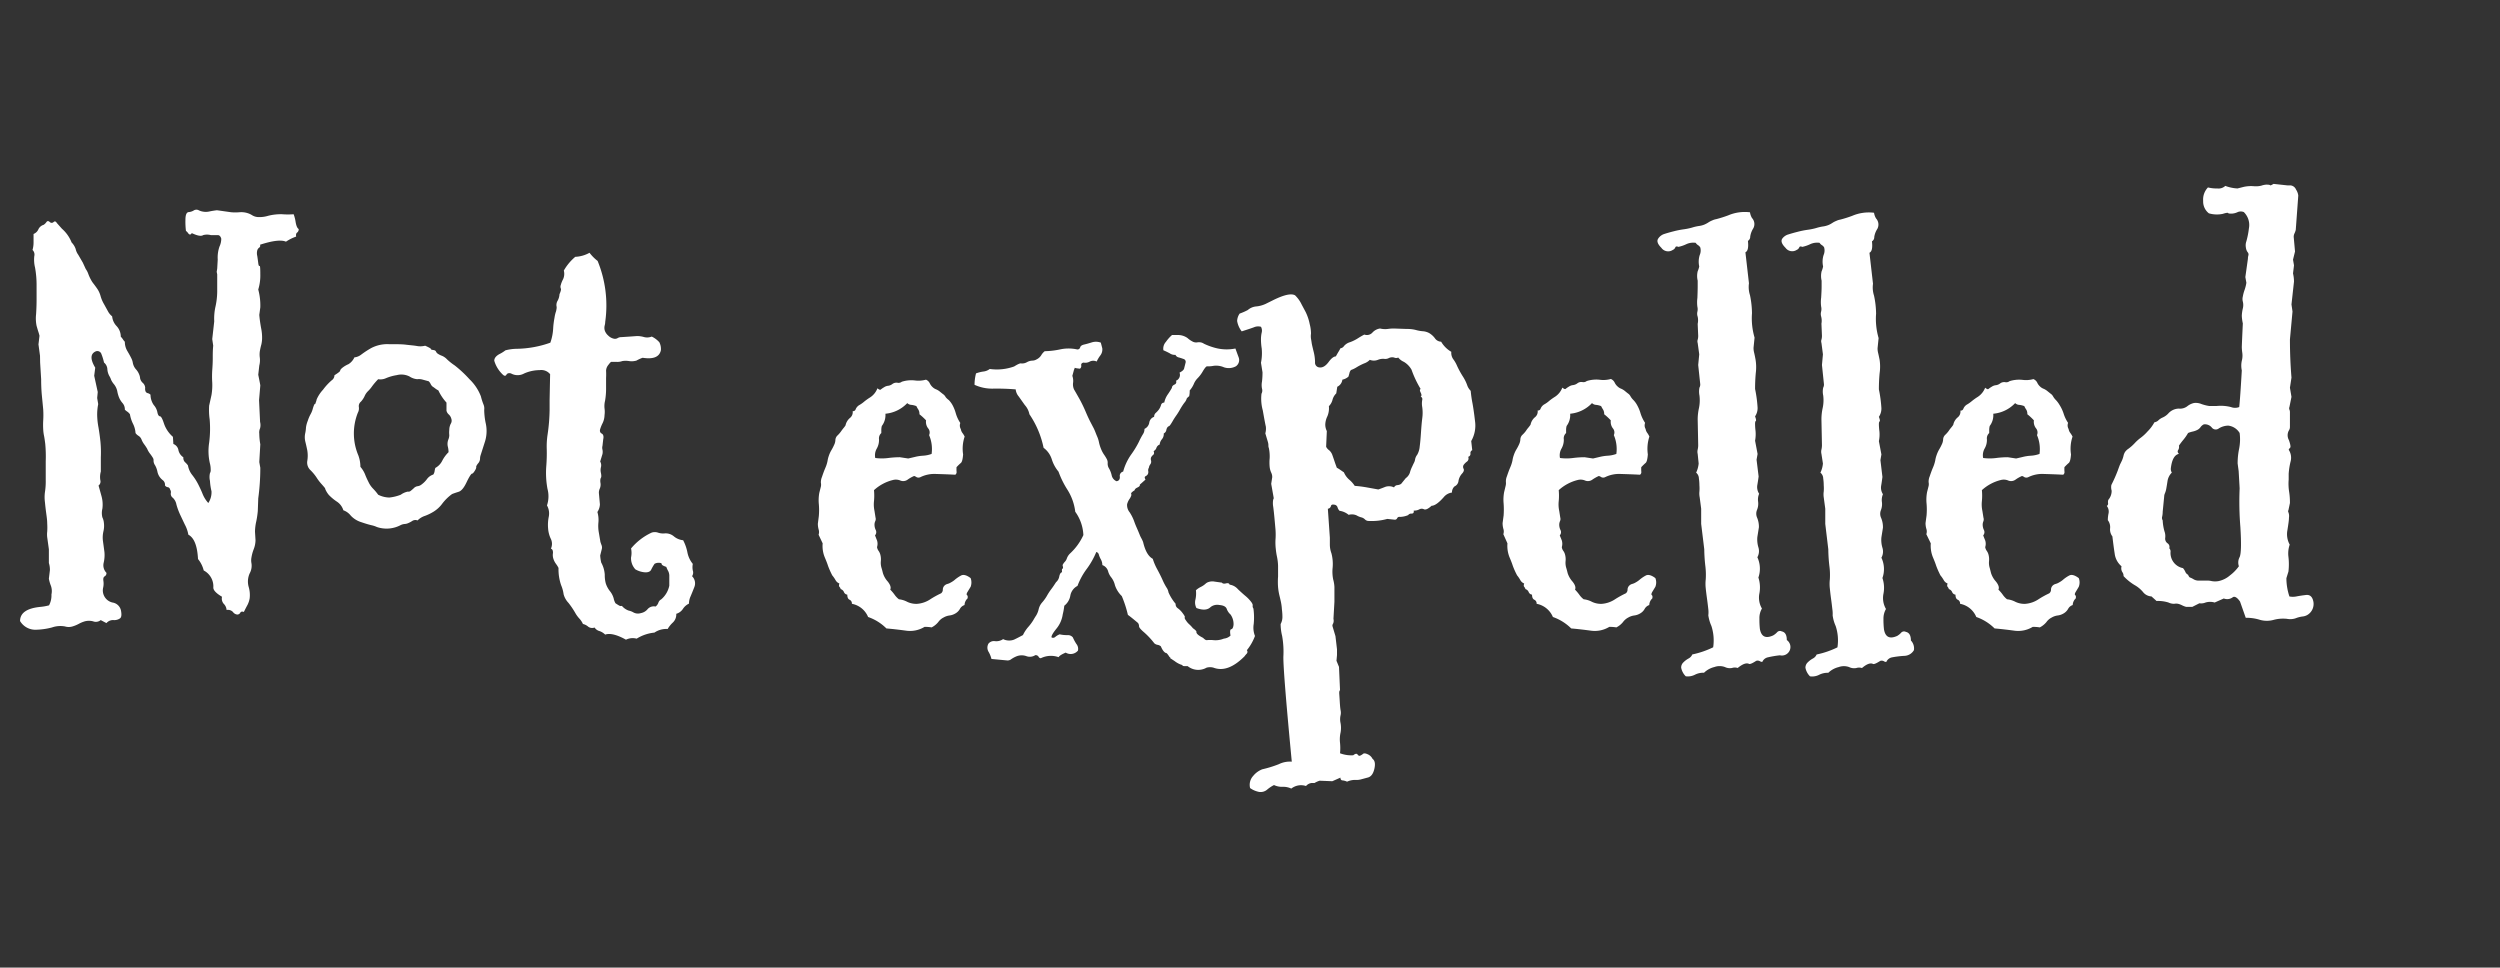 <svg id="Layer_1" data-name="Layer 1" xmlns="http://www.w3.org/2000/svg" viewBox="0 0 437.36 169.28"><rect x="0" y="0" width="437.36" height="169.28" fill="#333333" stroke="none"/><defs><style>.cls-1{fill:#fff;}</style></defs><path class="cls-1" d="M32.53,40.39a13.37,13.37,0,0,1-.09-1.91c0-.92.2-1.38.62-1.38a2,2,0,0,0,.8-.26.88.88,0,0,1,.84-.09,2.58,2.58,0,0,0,.8.27A2.83,2.83,0,0,0,36.61,37c.42-.09.86-.16,1.34-.22l2.48.35a8,8,0,0,0,1.47,0,3.72,3.72,0,0,1,1.33.13,3.42,3.42,0,0,1,.89.4,2.15,2.15,0,0,0,.94.31,5.22,5.22,0,0,0,1.86-.22,9,9,0,0,1,2.45-.27,12.58,12.58,0,0,0,2,0,6.53,6.53,0,0,1,.35,1.38c.12.68.3,1.08.53,1.2a.69.69,0,0,1-.26.62c-.18.12-.24.35-.18.71a7.61,7.61,0,0,0-1.78.89q-1.24-.54-4.53.53c.06.24,0,.4-.13.49a.91.91,0,0,0-.36.49,2,2,0,0,0,0,1c.06.41.12.83.17,1.24s.14.58.23.49.13.4.13,1.47a8.42,8.42,0,0,1-.36,2.66,10.82,10.82,0,0,1,.36,3.11l-.18,1.34c.06.71.17,1.46.31,2.26a8.15,8.15,0,0,1,.18,1.91,5.21,5.21,0,0,1-.13,1c-.06.21-.14.52-.22.94a3.91,3.91,0,0,0-.05,1.33,3.78,3.78,0,0,1-.09,1.42l-.18,1.6c.24,1.19.36,1.81.36,1.87L45.32,70l.18,3.82a2.25,2.25,0,0,1,0,1.11,1.73,1.73,0,0,0-.14.93,11.46,11.46,0,0,0,.18,1.87l-.18,3.11.18,1a39.92,39.92,0,0,1-.36,5.34l-.08,2.22a15.55,15.55,0,0,1-.27,1.82A8.71,8.71,0,0,0,44.61,93l.09,1.51a4.45,4.45,0,0,1-.31,1.56,7.23,7.23,0,0,0-.4,1.46,2.63,2.63,0,0,0,0,1,2.79,2.79,0,0,1-.31,1.78,3.47,3.47,0,0,0-.18,2.35,5,5,0,0,1,.18,2,3.93,3.93,0,0,1-.4,1.2c-.18.33-.39.73-.62,1.2-.3-.12-.51-.07-.63.14a.58.58,0,0,1-.53.31,1.06,1.06,0,0,1-.75-.45,1.22,1.22,0,0,0-1.11-.35,1.68,1.68,0,0,0-.49-1.07,1.39,1.39,0,0,1-.31-1.24c-1-.59-1.52-1.13-1.52-1.6a3.14,3.14,0,0,0-1.68-3,5.09,5.09,0,0,0-1-2c-.12-2.31-.68-3.73-1.69-4.26a5.86,5.86,0,0,0-.62-1.78l-.8-1.69a11.42,11.42,0,0,1-.67-1.82,2.14,2.14,0,0,0-.62-1.16.85.85,0,0,1-.36-.8.82.82,0,0,0-.13-.66.47.47,0,0,0-.4-.4.7.7,0,0,1-.49-.31,1,1,0,0,0-.35-.89,2.69,2.69,0,0,1-.63-.67,2.48,2.48,0,0,1-.35-.89,3.75,3.75,0,0,0-.4-1.07,1.47,1.47,0,0,1-.27-.79.79.79,0,0,0-.13-.54,7.17,7.17,0,0,0-.49-.71,3.6,3.6,0,0,1-.49-.84,7.93,7.93,0,0,0-.53-.8,3.67,3.67,0,0,1-.45-.8,1.33,1.33,0,0,0-.53-.67,1.69,1.69,0,0,1-.53-.49,4.23,4.23,0,0,0-.45-1.64,5.93,5.93,0,0,1-.53-1.65,1.84,1.84,0,0,0-.44-.44,3,3,0,0,1-.45-.36,1.65,1.65,0,0,0-.4-1.15,3.53,3.53,0,0,1-.62-1,5.84,5.84,0,0,1-.31-1.11,2.85,2.85,0,0,0-.58-1.2,3.42,3.42,0,0,1-.49-.76,3,3,0,0,0-.31-.67,2.82,2.82,0,0,1-.35-1.24,1.6,1.6,0,0,0-.58-1.11,9.76,9.76,0,0,0-.45-1.47.75.75,0,0,0-1-.49q-1.43.63-.09,2.85l-.18,1.42.62,2.84L17,69.63l.18,1.07A9.32,9.32,0,0,0,17,72.56a12.59,12.59,0,0,0,.23,2.22c.14.83.26,1.69.35,2.58A19.86,19.86,0,0,1,17.64,80c0,.89,0,1.72,0,2.49A3.51,3.51,0,0,0,17.55,84a.86.86,0,0,1-.31.94c.18.65.36,1.28.53,1.91A5.44,5.44,0,0,1,17.91,89a3.14,3.14,0,0,0,0,1.51,2.79,2.79,0,0,1,.27,1,4.12,4.12,0,0,1-.09,1.46,4.81,4.81,0,0,0-.09,1.6l.27,2a5.82,5.82,0,0,1-.14,1.91,1.88,1.88,0,0,0,.49,1.73.63.63,0,0,1-.31.62c-.21.12-.28.39-.22.8a3.2,3.2,0,0,1-.05,1.2,2.17,2.17,0,0,0,1.65,2.58,1.78,1.78,0,0,1,1.47,1.38c.14.71.1,1.17-.14,1.37a1.72,1.72,0,0,1-1.15.32,1.52,1.52,0,0,0-1.25.53l-1-.53a1.33,1.33,0,0,1-1.33.22,2.83,2.83,0,0,0-1.46,0,5.46,5.46,0,0,0-1.07.45,5.71,5.71,0,0,1-1.07.44,2.26,2.26,0,0,1-1.33,0,4.5,4.5,0,0,0-2.27.18,12,12,0,0,1-3,.4,3.12,3.12,0,0,1-2.58-1.52q0-2.13,3.56-2.48a8.6,8.6,0,0,0,1.51-.27A3.7,3.7,0,0,0,9,104a2.75,2.75,0,0,0-.09-1.51,6.76,6.76,0,0,1-.36-1.24l.18-1.51a3.92,3.92,0,0,0-.18-1.25v-2.4L8.26,94a4.18,4.18,0,0,1,0-1,11.12,11.12,0,0,0,0-1.42c0-.57-.09-1.17-.18-1.83s-.16-1.28-.22-1.91a6.57,6.57,0,0,1,0-1.73A12.1,12.1,0,0,0,8,83.94c0-.89,0-2,0-3.25a24.14,24.14,0,0,0-.08-3c-.09-.74-.17-1.24-.23-1.51a7.44,7.44,0,0,1-.13-1.06,13.47,13.47,0,0,1,0-1.56,15.57,15.57,0,0,0,0-1.91c-.06-.68-.14-1.48-.23-2.4s-.13-1.88-.13-2.89l-.18-2.93L7,62.25l-.27-2,.18-1.51c-.06-.24-.13-.49-.22-.76S6.52,57.41,6.4,57a6.56,6.56,0,0,1-.09-2q.09-1.34.09-2.67V50a17.29,17.29,0,0,0-.27-3.2,5.73,5.73,0,0,1-.13-2,1.11,1.11,0,0,0-.31-1.07,4.75,4.75,0,0,0,.18-1.33V40.93a1.52,1.52,0,0,0,.84-.8,1.47,1.47,0,0,1,.93-.8,1.9,1.9,0,0,0,.49-.49c.15-.21.34-.21.58,0a.46.46,0,0,0,.67,0c.2-.18.4-.12.57.18l.89,1a6.2,6.2,0,0,1,1.69,2.4,3,3,0,0,1,.71,1.15,2.66,2.66,0,0,0,.45,1l.8,1.38L15,47.06a3.33,3.33,0,0,1,.44.84,7.12,7.12,0,0,0,.45,1,4.23,4.23,0,0,0,.49.75c.14.18.35.46.62.85a4.25,4.25,0,0,1,.58,1.24,5.89,5.89,0,0,0,.62,1.47l.71,1.29a2.72,2.72,0,0,0,.71.84,2.84,2.84,0,0,0,.8,1.73,2.71,2.71,0,0,1,.71,1.83,2.83,2.83,0,0,1,.36.44,2.42,2.42,0,0,0,.35.45,3.14,3.14,0,0,0,.45,1.64q.44.75.66,1.2a2.59,2.59,0,0,1,.27.76,2.54,2.54,0,0,0,.18.62,2.37,2.37,0,0,0,.44.66,2.87,2.87,0,0,1,.49.8,2.08,2.08,0,0,1,.18.71A1.48,1.48,0,0,0,25,67a1.24,1.24,0,0,1,.4.85,1.24,1.24,0,0,0,.05.58.53.53,0,0,0,.4.35,1.06,1.06,0,0,1,.48.27,3.18,3.18,0,0,0,.58,1.82,2.65,2.65,0,0,1,.62,1.24q.13.68.45.72c.21,0,.44.45.71,1.28a5.37,5.37,0,0,0,1.56,2.31l.08,1.25a1.4,1.4,0,0,1,.89,1.11A2,2,0,0,0,32.08,80a1.06,1.06,0,0,0,.27.84,3.39,3.39,0,0,1,.53.58,3.68,3.68,0,0,0,.76,1.69,9.89,9.89,0,0,1,1,1.55c.29.57.56,1.14.8,1.74a5.39,5.39,0,0,0,1,1.6A3.39,3.39,0,0,0,37,85.94a10.47,10.47,0,0,1-.27-1.82,3,3,0,0,1,0-1.34,1.06,1.06,0,0,0,.13-.62,4.48,4.48,0,0,0-.09-.89,9.53,9.53,0,0,1-.18-3.82,19.26,19.26,0,0,0,.09-4.09,11.7,11.7,0,0,1-.09-2.4L37,69.1a10.52,10.52,0,0,0,.13-2.18,16.57,16.57,0,0,1,0-2.13c.05-.68.09-1.38.09-2.09s0-1.45.08-2.22l-.17-1.16.35-3.11a9.53,9.53,0,0,1,.22-2.58A12.88,12.88,0,0,0,38,51.06L38,48l-.09-.45L38,47l.09-1.6a5.83,5.83,0,0,1,.31-2.27,3.3,3.3,0,0,0,.31-1.37c-.12-.42-.33-.63-.62-.63H36.88a2.58,2.58,0,0,0-1.33,0c-.36.24-1,.12-2-.35-.18.3-.37.32-.58.09A2,2,0,0,0,32.53,40.39Z"/><path class="cls-1" d="M74.38,60.48c.65.29,1,.48,1,.57s.13.15.4.18.43.12.49.27a.93.93,0,0,0,.35.4,3.61,3.61,0,0,0,.71.35,2.61,2.61,0,0,1,.89.63,10.4,10.4,0,0,0,1.34,1.06,20.52,20.52,0,0,1,2.57,2.4,8.2,8.2,0,0,1,2,3,10.73,10.73,0,0,0,.49,1.51,1.82,1.82,0,0,1,.09.85A11.85,11.85,0,0,0,85,74.16a6.25,6.25,0,0,1-.22,3.29l-.71,2.22a2,2,0,0,0-.09.62,1.31,1.31,0,0,1-.36.8c-.23.3-.34.51-.31.63s-.06.34-.26.66-.37.49-.49.49-.49.56-.94,1.51-.9,1.5-1.37,1.65-.86.28-1.16.4a8.22,8.22,0,0,0-1.69,1.64,5.41,5.41,0,0,1-1.51,1.42,8.19,8.19,0,0,1-1.55.76,3.17,3.17,0,0,0-1.29.8,1,1,0,0,0-.93.09,4.32,4.32,0,0,1-.76.4,1.71,1.71,0,0,1-.58.13,1.93,1.93,0,0,0-.66.18,5.27,5.27,0,0,1-4.18.35,4.38,4.38,0,0,0-.93-.31c-.39-.09-1-.26-1.78-.53a4.21,4.21,0,0,1-1.87-1.16,2.86,2.86,0,0,0-1.29-.93A2.79,2.79,0,0,0,59,87.8a8.36,8.36,0,0,1-1.46-1.2,4,4,0,0,1-.62-1,.64.64,0,0,0-.18-.35c-.12-.15-.31-.37-.58-.67a8.27,8.27,0,0,1-.8-1.07,7.8,7.8,0,0,0-1.07-1.28,1.81,1.81,0,0,1-.53-1.6,5.6,5.6,0,0,0,0-1.83c-.12-.59-.24-1.12-.36-1.6a3.24,3.24,0,0,1,0-1.42,6.06,6.06,0,0,0,.13-1,4.66,4.66,0,0,1,.31-1.15,6.5,6.5,0,0,1,.49-1.16,4,4,0,0,0,.4-1c.15-.5.27-.77.35-.8a.2.2,0,0,0,.14-.22,2.69,2.69,0,0,0,.18-.58,6,6,0,0,1,1.11-1.69,10.11,10.11,0,0,1,1.51-1.64,1.08,1.08,0,0,0,.49-.89c.65-.41,1-.68,1-.8s.12-.28.36-.49a4.87,4.87,0,0,1,1.11-.66A2.74,2.74,0,0,0,62,62.52a2.31,2.31,0,0,0,1.2-.49,16.49,16.49,0,0,1,1.69-1.11A6.07,6.07,0,0,1,68,60.21c1.27,0,2.28,0,3,.09s1.36.13,1.87.22A3.41,3.41,0,0,0,74.38,60.48Zm3.73,11.37V70.43a8.4,8.4,0,0,1-1.42-2.13,3.14,3.14,0,0,1-.57-.36c-.15-.12-.32-.23-.49-.35a1.5,1.5,0,0,1-.31-.45A1.67,1.67,0,0,0,75,66.7l-1-.27A2.28,2.28,0,0,0,73,66.34a2.94,2.94,0,0,1-1.38-.49,3.18,3.18,0,0,0-2.22-.22,8,8,0,0,0-1.87.53,2.34,2.34,0,0,1-1.37.18,11.56,11.56,0,0,0-1.07,1.25,5.64,5.64,0,0,1-.75.88,2.66,2.66,0,0,0-.54.8,3.78,3.78,0,0,1-.66,1,1,1,0,0,0-.36.94,1.6,1.6,0,0,1-.18,1,9.83,9.83,0,0,0,.09,7.46,5.86,5.86,0,0,1,.36,2,4.77,4.77,0,0,1,.8,1.28,13.71,13.71,0,0,0,.62,1.38,4.16,4.16,0,0,0,.8,1.16,9.17,9.17,0,0,1,.89,1.06,4.57,4.57,0,0,0,1.95.49,7.55,7.55,0,0,0,2-.49A3.2,3.2,0,0,1,71.36,86a.53.53,0,0,0,.44-.09c.12-.09.32-.25.58-.49a1.13,1.13,0,0,1,.67-.36,1.37,1.37,0,0,0,.71-.31,4.28,4.28,0,0,0,.93-.93,2.2,2.2,0,0,1,1.11-.8,1.39,1.39,0,0,0,.23-.58,3.29,3.29,0,0,1,.13-.58,2.87,2.87,0,0,0,1.2-1.24,5.75,5.75,0,0,1,1.11-1.51,4,4,0,0,0-.13-1,2.11,2.11,0,0,1,.09-1.2,2.12,2.12,0,0,0,.17-.8,3.86,3.86,0,0,1,0-.89,2.42,2.42,0,0,1,.27-1.11,1,1,0,0,0,.09-.84,1.48,1.48,0,0,0-.45-.76A1.26,1.26,0,0,1,78.11,71.85Z"/><path class="cls-1" d="M110.2,58.88l1.24-.09a4.43,4.43,0,0,1,1.24.18,2.16,2.16,0,0,0,1.34-.09,4.25,4.25,0,0,1,1.33,1,2.6,2.6,0,0,1,.27,1.38c-.24,1.18-1.31,1.63-3.2,1.33a6.55,6.55,0,0,0-1.07.49,3,3,0,0,1-1.29.09,3.54,3.54,0,0,0-1.2,0,2.58,2.58,0,0,1-1,.14c-.6,0-.91,0-.94,0s-.19.12-.49.53a1.67,1.67,0,0,0-.4,1,12.3,12.3,0,0,1,0,1.28v2a12.25,12.25,0,0,1-.18,2,3.82,3.82,0,0,0-.09,1.34,4.19,4.19,0,0,1,0,1.15,3.42,3.42,0,0,1-.32,1.38,6.47,6.47,0,0,0-.44,1.07c-.12.38,0,.65.27.79s.38.49.26,1L105.4,78a1.27,1.27,0,0,0,0,.67,1.93,1.93,0,0,1,0,.76L105,80.74a1.34,1.34,0,0,1,.13,1,2.14,2.14,0,0,0,0,1c.09.44.08.72,0,.84s-.15.4-.09.85a1.78,1.78,0,0,1-.09,1,1.74,1.74,0,0,0-.18.8l.18,2a2.61,2.61,0,0,1-.44,1.34,4.85,4.85,0,0,1,.18,1.82,6.5,6.5,0,0,0,.08,1.82l.27,1.6c.06.18.13.39.22.62a1.16,1.16,0,0,1,0,.71L105,97.18a7.29,7.29,0,0,0,.18,1.24,5,5,0,0,1,.62,2.14,5.53,5.53,0,0,0,.18,1.51,4.34,4.34,0,0,0,.71,1.33,3.48,3.48,0,0,1,.67,1.29,2.7,2.7,0,0,0,.31.84c.53.36.83.52.89.49a.59.59,0,0,1,.26,0,2.74,2.74,0,0,0,1.16.8,2.84,2.84,0,0,1,.89.35,1.66,1.66,0,0,0,1.24.09,2,2,0,0,0,1.2-.71,1.44,1.44,0,0,1,1.38-.44,1.41,1.41,0,0,0,.49-.67,1,1,0,0,1,.49-.58,4.26,4.26,0,0,0,1.42-2.4v-1.6a1.91,1.91,0,0,0-.18-.93,5,5,0,0,1-.35-.76c-.54-.17-.8-.34-.8-.49s-.17-.22-.49-.22a1.36,1.36,0,0,0-.76.18,7.84,7.84,0,0,0-.58,1c-.14.33-.49.49-1,.49a3.88,3.88,0,0,1-1.78-.53,2.86,2.86,0,0,1-.75-2.09,3.76,3.76,0,0,0,0-1.56A10.28,10.28,0,0,1,114,93.18a1.73,1.73,0,0,1,1.11,0,2.82,2.82,0,0,0,1.24.13,2.22,2.22,0,0,1,1.56.54,3,3,0,0,0,1.6.66,7.65,7.65,0,0,1,.75,2.14,4.55,4.55,0,0,0,.94,2,3.05,3.05,0,0,0,0,1.15,1.11,1.11,0,0,1-.13,1,1.75,1.75,0,0,1,.4,1.91c-.27.69-.49,1.23-.67,1.65a3.08,3.08,0,0,0-.27,1.24,2.56,2.56,0,0,0-1.06.93,2.08,2.08,0,0,1-1.16.85,1.94,1.94,0,0,1-.58,1.51,5,5,0,0,0-.93,1.15,3.65,3.65,0,0,0-2.31.63,7.21,7.21,0,0,0-3.11,1.06,2.68,2.68,0,0,0-1.87.18c-1.6-.89-2.81-1.18-3.64-.89a2.58,2.58,0,0,0-1-.62,1.46,1.46,0,0,1-.85-.62,1.17,1.17,0,0,1-1.11-.14,2.14,2.14,0,0,0-.93-.48,3.37,3.37,0,0,0-.62-.94,5.27,5.27,0,0,1-.76-1.06,14.6,14.6,0,0,0-1.15-1.69,3.54,3.54,0,0,1-.85-1.51,6.16,6.16,0,0,0-.44-1.6,8.54,8.54,0,0,1-.45-3,4.57,4.57,0,0,0-.44-.71,3,3,0,0,1-.44-.84,2.12,2.12,0,0,1-.09-1.07c0-.39-.06-.64-.36-.76a2,2,0,0,0,0-1.68,5,5,0,0,1-.49-1.83A7.09,7.09,0,0,1,96,90.42a2.86,2.86,0,0,0-.31-2,5,5,0,0,0,.09-2.89,15.42,15.42,0,0,1-.22-3.86,29.64,29.64,0,0,0,.09-3.11A13.86,13.86,0,0,1,95.8,76a31.86,31.86,0,0,0,.35-4.27V70l.09-4.54a2,2,0,0,0-1.82-.71,6.85,6.85,0,0,0-2.71.58,2.35,2.35,0,0,1-2.31,0c-.41-.12-.68,0-.8.22s-.33.28-.62,0a5.41,5.41,0,0,1-1.51-2.44c0-.45.3-.83.89-1.16a6,6,0,0,0,1.06-.66,8.32,8.32,0,0,1,2-.27,18.25,18.25,0,0,0,5.86-1.07,8.79,8.79,0,0,0,.49-2.44A14.29,14.29,0,0,1,97,55.63a6.08,6.08,0,0,1,.22-1,2.38,2.38,0,0,0,.13-.54,1.2,1.2,0,0,0,0-.57,1.49,1.49,0,0,1,.22-.94,2.68,2.68,0,0,0,.31-1.11c.24-.53.31-.87.23-1a.83.83,0,0,1,0-.62,4.46,4.46,0,0,1,.4-1,2.31,2.31,0,0,0,.13-1.52,8.84,8.84,0,0,1,2-2.4,5.56,5.56,0,0,0,2.49-.71,7.82,7.82,0,0,0,1.42,1.43,20.54,20.54,0,0,1,1.33,10.66,2.5,2.5,0,0,1-.09.62,1.69,1.69,0,0,0,0,.85,2,2,0,0,0,.62.93,1.94,1.94,0,0,0,.93.53.9.9,0,0,0,.71-.09,1.18,1.18,0,0,1,.62-.17Z"/><path class="cls-1" d="M168.76,76.38a6.58,6.58,0,0,0-.27,3.11c-.06.83-.19,1.34-.4,1.51s-.46.42-.75.72a6.63,6.63,0,0,0,0,.75.56.56,0,0,1-.22.58c-1.13-.06-2.24-.1-3.33-.13a5.55,5.55,0,0,0-2.8.57.79.79,0,0,1-.62,0,1.57,1.57,0,0,0-.45-.22,6,6,0,0,0-1.11.62,1.31,1.31,0,0,1-1.29.18,2,2,0,0,0-1.33-.09,7.59,7.59,0,0,0-3.29,1.77,10.26,10.26,0,0,1,0,1.92,5.45,5.45,0,0,0,.09,1.73l.18,1.15a.89.89,0,0,1-.05.63,1.44,1.44,0,0,0-.13.66,2.11,2.11,0,0,0,.22.89.84.84,0,0,1-.13.93c.12.3.23.6.35.89a1.89,1.89,0,0,1,0,1.16,1.51,1.51,0,0,0,.27.66,2.1,2.1,0,0,1,.31.67,3.16,3.16,0,0,1,.09,1.11,3.11,3.11,0,0,0,.09,1.11q.14.45.27,1a3.93,3.93,0,0,0,.84,1.47c.47.59.62,1.07.44,1.42a7.37,7.37,0,0,1,.76.89,3.6,3.6,0,0,0,.76.8,4,4,0,0,1,1.46.45,3.68,3.68,0,0,0,1.69.35,4.81,4.81,0,0,0,2.4-.84,15.66,15.66,0,0,1,1.82-1,.8.8,0,0,0,.31-.66,1,1,0,0,1,.31-.71,1.15,1.15,0,0,1,.49-.27,2.26,2.26,0,0,0,.62-.27,3.85,3.85,0,0,0,.76-.53,6.06,6.06,0,0,1,1-.67c.41-.23,1-.08,1.69.45a2.21,2.21,0,0,1,0,1.51l-.54.89c-.18.3-.21.49-.09.58s.15.28.09.57a1.64,1.64,0,0,0-.53,1.16,1.38,1.38,0,0,0-.8.66,2.14,2.14,0,0,1-.8.81,2.64,2.64,0,0,1-1,.35,2.82,2.82,0,0,0-1.07.36,2.51,2.51,0,0,0-.93.8,3.62,3.62,0,0,1-1.16.93,6.55,6.55,0,0,0-1.24-.09,4.88,4.88,0,0,1-3.16.67c-1.09-.15-2.26-.29-3.51-.4a8.39,8.39,0,0,0-3.2-2,3.84,3.84,0,0,0-2.84-2.31.7.7,0,0,0-.4-.71c-.27-.12-.4-.41-.4-.89a.7.7,0,0,1-.58-.44.91.91,0,0,0-.57-.53,1.05,1.05,0,0,0-.23-.41c-.09-.08-.1-.28,0-.57a1.28,1.28,0,0,1-.67-.58,5.54,5.54,0,0,0-.58-.84,14.54,14.54,0,0,1-.75-1.69c-.09-.3-.28-.8-.58-1.51a5.19,5.19,0,0,1-.35-2.4l-.71-1.51a1.5,1.5,0,0,0,0-.94,3.75,3.75,0,0,1-.13-1l.17-1.33a12.14,12.14,0,0,0,0-2.09,7.18,7.18,0,0,1,.09-2l.27-1.07a1.66,1.66,0,0,0,0-.66,2.38,2.38,0,0,1,.18-1c.15-.44.34-1,.58-1.56a5.82,5.82,0,0,0,.4-1.24,4.73,4.73,0,0,1,.22-.89,5.15,5.15,0,0,1,.45-1,8.12,8.12,0,0,0,.48-.93,2.14,2.14,0,0,0,.23-.89,1.16,1.16,0,0,1,.4-.8,5.29,5.29,0,0,0,.57-.66c.12-.18.26-.36.4-.54a4.91,4.91,0,0,0,.4-.53,2.3,2.3,0,0,1,.76-1.29,1.28,1.28,0,0,0,.49-1.2.48.48,0,0,0,.53-.35,1.53,1.53,0,0,1,.71-.76,5.59,5.59,0,0,0,.8-.58,10.13,10.13,0,0,1,1-.71,3.25,3.25,0,0,0,1.29-1.6c.3.24.49.31.58.22a4.22,4.22,0,0,1,.58-.4,1.55,1.55,0,0,1,.71-.26,1.53,1.53,0,0,0,.75-.31,1.18,1.18,0,0,1,.89-.22.92.92,0,0,0,.76-.18,5.57,5.57,0,0,1,2.22-.23,4.84,4.84,0,0,0,2-.13,1.28,1.28,0,0,1,.66.62,2.23,2.23,0,0,0,.53.71,1.8,1.8,0,0,0,.58.36,2.63,2.63,0,0,1,.71.44c.3.24.51.41.63.49a1.63,1.63,0,0,1,.35.45A3,3,0,0,0,166,70a4.36,4.36,0,0,1,.62.84,6.68,6.68,0,0,1,.58,1.43A6.16,6.16,0,0,0,168,74a1.24,1.24,0,0,0,.09,1.07,1.55,1.55,0,0,0,.31.71A3.48,3.48,0,0,1,168.76,76.38Zm-9.87,3.83,1.16-.27a7.77,7.77,0,0,1,1.47-.22,5.21,5.21,0,0,0,1.46-.31,6.2,6.2,0,0,0-.44-3.29,1.11,1.11,0,0,0-.18-1.2,1.83,1.83,0,0,1-.35-1.38,10.54,10.54,0,0,0-1.16-1.07,1.46,1.46,0,0,0-.18-.8,3.91,3.91,0,0,1-.35-.62,3.31,3.31,0,0,0-.89-.22,1.09,1.09,0,0,1-.71-.31,6,6,0,0,1-3.82,1.86,3.14,3.14,0,0,1-.63,2.14,2.82,2.82,0,0,0-.09.71v.53a1.26,1.26,0,0,0-.4,1.11,3.07,3.07,0,0,1-.39,1.6,2.35,2.35,0,0,0-.27,1.65,8.58,8.58,0,0,0,2.31,0,16.2,16.2,0,0,1,2-.13Z"/><path class="cls-1" d="M192.58,59.94l.26,1a1.73,1.73,0,0,1-.35,1.25,5.37,5.37,0,0,0-.63,1.06,1.37,1.37,0,0,0-1.2,0,1.58,1.58,0,0,1-1.11.18c-.29.06-.43.22-.4.49a.57.57,0,0,1-.22.58c-.59-.06-.89-.12-.89-.18l-.17.44-.27,1a2.59,2.59,0,0,1,.13,1.2,2.15,2.15,0,0,0,.18,1.2c.15.24.44.76.89,1.55a24.65,24.65,0,0,1,1.11,2.27c.3.71.58,1.32.84,1.82l.58,1.11c.12.24.22.48.31.71s.19.49.31.76a4.78,4.78,0,0,1,.31,1,6.56,6.56,0,0,0,.36,1.16,5,5,0,0,0,.53,1,7.25,7.25,0,0,1,.49.8,1.31,1.31,0,0,1,.14.71,1.58,1.58,0,0,0,.26.94,4.36,4.36,0,0,1,.45,1.2,1.44,1.44,0,0,0,.84,1c.41-.06.61-.33.58-.8a.76.76,0,0,1,.58-.89,9.42,9.42,0,0,1,1.37-2.94,15.82,15.82,0,0,0,1.38-2.26,12.83,12.83,0,0,1,.71-1.34,1.59,1.59,0,0,0,.27-.93,1.46,1.46,0,0,0,.84-1.11,1.26,1.26,0,0,1,.85-1,.88.88,0,0,1,.31-.71,3.61,3.61,0,0,0,.53-.58,2.61,2.61,0,0,0,.36-.75.56.56,0,0,1,.57-.45,3.91,3.91,0,0,1,.58-1.38c.27-.38.52-.78.76-1.2,0-.23.14-.42.44-.57a.47.47,0,0,0,.27-.67,1.1,1.1,0,0,0,.62-1.42c.47-.24.74-.48.8-.71l.27-1.07a.52.52,0,0,0-.4-.62,8.79,8.79,0,0,0-.85-.27.8.8,0,0,1-.53-.44,1.54,1.54,0,0,1-1-.27c-.45-.24-.82-.41-1.11-.53a1.74,1.74,0,0,1,.44-1.47,6.47,6.47,0,0,1,1.07-1.2h.89a2.9,2.9,0,0,1,1.82.53,4.15,4.15,0,0,0,1,.67,1.33,1.33,0,0,0,.67.09,1.89,1.89,0,0,1,.66,0,1.53,1.53,0,0,1,.54.23,11,11,0,0,0,1.73.66,7.75,7.75,0,0,0,3.78.18c.17.48.36,1,.57,1.56a1.32,1.32,0,0,1-.49,1.55,2.61,2.61,0,0,1-2.08.18A3.41,3.41,0,0,0,212.3,64a5,5,0,0,1-1.15.09c-.12,0-.36.25-.71.84a5.9,5.9,0,0,1-.89,1.2,3.13,3.13,0,0,0-.71,1.07,4.35,4.35,0,0,1-.71,1.11,4.08,4.08,0,0,1-.09,1c-.3.24-.45.4-.45.49a1.92,1.92,0,0,1-.4.67,11,11,0,0,0-.75,1.16,11.47,11.47,0,0,1-.62,1,11.9,11.9,0,0,0-.71,1.11c-.3.51-.49.77-.58.8a.71.71,0,0,0-.27.18,1.16,1.16,0,0,0-.22.53.81.81,0,0,1-.45.58,1.37,1.37,0,0,1-.31,1,1.67,1.67,0,0,0-.4.94.94.94,0,0,0-.57.58,1,1,0,0,1-.49.57c.12.3.09.52-.09.67a1.25,1.25,0,0,0-.36.44.83.83,0,0,0,0,.54.79.79,0,0,1-.13.66,1.34,1.34,0,0,0-.22.45.61.61,0,0,1-.09.26.84.84,0,0,0-.05.49.86.86,0,0,1-.08.54,1.06,1.06,0,0,1-.4.35c-.18.09-.18.28,0,.58l-1,.89c.06.18-.08.34-.4.49s-.49.31-.49.48c-.48.3-.68.51-.62.63a.48.48,0,0,1,0,.35,2.23,2.23,0,0,1-.31.58,3,3,0,0,0-.4.89,2,2,0,0,0,.45,1.42,7.82,7.82,0,0,1,.75,1.47c.12.35.28.77.49,1.24s.37.86.49,1.16a4.73,4.73,0,0,0,.31.66,5,5,0,0,1,.31.67c.36,1.54.92,2.52,1.69,2.93a9.72,9.72,0,0,0,.8,1.87c.35.65.65,1.24.89,1.78a10.16,10.16,0,0,0,.71,1.37,2,2,0,0,1,.35.85,8.09,8.09,0,0,0,1.25,2,.84.84,0,0,0,.35.76,3.84,3.84,0,0,1,.85.84c.32.42.46.67.4.76s0,.28.22.57a3.16,3.16,0,0,0,.53.63,5.46,5.46,0,0,1,.67.71c.41.29.62.5.62.62-.06.3.33.65,1.16,1.07.29.29.51.43.66.4a5.54,5.54,0,0,1,1.16,0,3.8,3.8,0,0,0,1.82-.27,1.93,1.93,0,0,0,1.16-.53c-.12-.71-.08-1.08.13-1.11s.34-.28.4-.76a2.87,2.87,0,0,0-.53-1.82,2.42,2.42,0,0,1-.67-1q-.22-.57-1.29-.66a1.89,1.89,0,0,0-1.51.35q-.8.81-2.49.18a2.07,2.07,0,0,1-.18-1.46,5,5,0,0,0,.09-1.65,3.72,3.72,0,0,1,.85-.58,3.51,3.51,0,0,0,.8-.53,1.37,1.37,0,0,1,.62-.35,2.06,2.06,0,0,1,1-.05l1.28.18c.12.18.36.22.72.13s.56,0,.62.22a2.36,2.36,0,0,1,1.46.8c.57.54,1,.92,1.29,1.16a6.22,6.22,0,0,1,.89.89c.3.35.43.62.4.8a.71.71,0,0,0,.13.53,11.67,11.67,0,0,1,.05,2.71,3.91,3.91,0,0,0,.22,2.09,8.76,8.76,0,0,1-1.42,2.49.46.46,0,0,1,0,.58,3.77,3.77,0,0,0-.4.48q-2.92,2.94-5.42,2a2.17,2.17,0,0,0-1.24,0,2.94,2.94,0,0,1-3.29-.27c-.59,0-.89,0-.89-.09s-.13-.13-.4-.22a4.16,4.16,0,0,1-1-.58l-.8-.53q.18,0-.09-.18c-.29-.47-.5-.71-.62-.71s-.53-.26-.89-1.15a1.16,1.16,0,0,0-.58-.27,1.12,1.12,0,0,1-.57-.27,13.36,13.36,0,0,0-1.78-1.91c-.59-.5-.89-.86-.89-1.06a1,1,0,0,0-.18-.58c-.77-.65-1.36-1.13-1.77-1.42a20.49,20.49,0,0,0-1.07-3.29,4.65,4.65,0,0,1-1.2-1.91,3.56,3.56,0,0,0-.62-1.33,2.93,2.93,0,0,1-.58-1.12,1.6,1.6,0,0,0-1-1.06,2.15,2.15,0,0,0-.26-1,3.74,3.74,0,0,1-.36-.85.58.58,0,0,0-.44-.44,13.8,13.8,0,0,1-1.65,2.93,12,12,0,0,0-1.64,3,2.39,2.39,0,0,0-1.25,1.69,2.84,2.84,0,0,1-1.06,1.78,11.16,11.16,0,0,1-.27,1.51A5.06,5.06,0,0,1,184.8,110c-.62.77-.9,1.27-.84,1.51a.56.56,0,0,0,.66-.09,2.68,2.68,0,0,1,.76-.45,5.71,5.71,0,0,0,1.42.14,1.11,1.11,0,0,1,.89.4,7.65,7.65,0,0,0,.62,1.15,1.35,1.35,0,0,1,.27,1.16,1.66,1.66,0,0,1-2.14.35c-.71.3-1.12.56-1.24.8a4,4,0,0,0-3.11.18.43.43,0,0,1-.4-.27.59.59,0,0,0-.58-.26,1.74,1.74,0,0,1-1.55.17,2.43,2.43,0,0,0-1.65,0,4.7,4.7,0,0,0-1,.53,1,1,0,0,1-.71.22l-2.75-.26a4.66,4.66,0,0,0-.53-1.29,1.41,1.41,0,0,1,0-1.38,1.21,1.21,0,0,1,1.15-.44,2.11,2.11,0,0,0,1.42-.36,2.38,2.38,0,0,0,1.91.09c.51-.24,1-.5,1.56-.8a6.28,6.28,0,0,1,.93-1.42,8.33,8.33,0,0,0,.89-1.2c.15-.27.31-.53.49-.8a3.66,3.66,0,0,0,.44-1.11,2.77,2.77,0,0,1,.63-1.2,7.16,7.16,0,0,0,.8-1.11,9.62,9.62,0,0,1,.75-1.16c.27-.35.55-.77.85-1.24a1.72,1.72,0,0,0,.57-1c.09-.45.25-.7.49-.76-.06-.47,0-.68.09-.62s.12-.15,0-.62a2.19,2.19,0,0,1,.4-.58,1.61,1.61,0,0,0,.36-.62,2.22,2.22,0,0,1,.57-.85,10,10,0,0,0,2.31-3.2,7.49,7.49,0,0,0-1.42-4.08,9.26,9.26,0,0,0-1.38-3.87,15.73,15.73,0,0,1-1.55-3.15A6.28,6.28,0,0,1,184,80.34a4,4,0,0,0-1.43-2,16.25,16.25,0,0,0-2.48-5.87,3.33,3.33,0,0,0-.8-1.6l-1.07-1.51a2.24,2.24,0,0,1-.53-1.24,39.94,39.94,0,0,0-4-.13,7.34,7.34,0,0,1-3.2-.67,8,8,0,0,1,.26-2A6.48,6.48,0,0,1,172,65a2.22,2.22,0,0,0,1.15-.45,8.93,8.93,0,0,0,4.27-.44c.65-.41,1.07-.59,1.24-.53a1.69,1.69,0,0,0,1-.22,2.09,2.09,0,0,1,.93-.27,1.5,1.5,0,0,0,.76-.22,2,2,0,0,0,.8-.71,2.45,2.45,0,0,1,.62-.72,14.28,14.28,0,0,0,2.67-.31,7,7,0,0,1,3,0,.48.48,0,0,0,.53-.36c.06-.23.28-.4.67-.49s.86-.22,1.42-.4A2.45,2.45,0,0,1,192.58,59.94Z"/><path class="cls-1" d="M242.7,90.78a10.22,10.22,0,0,1-3.2.36.93.93,0,0,1-.71-.27,1.34,1.34,0,0,0-.63-.36,3.21,3.21,0,0,1-.84-.35,2,2,0,0,0-1.38-.09,3.2,3.2,0,0,0-1.6-.71,1.43,1.43,0,0,1-.35-.62.65.65,0,0,0-.58-.45c-.33-.06-.52,0-.58.27a.61.61,0,0,1-.53.44l.35,5.07c0,.47,0,.87,0,1.2a4.4,4.4,0,0,0,.27,1.51,7.3,7.3,0,0,1,.22,2.49,6.94,6.94,0,0,0,.09,2.09,6.06,6.06,0,0,1,.22,1.33c0,.47,0,.92,0,1.33v1.25l-.17,3a1.3,1.3,0,0,1-.05.8.7.7,0,0,0-.13.44l.53,1.78.27,2.31v1l-.09,1,.44,1.07.18,4.09c-.12.06-.16.29-.13.71s.06.87.09,1.38.07,1,.13,1.37a2,2,0,0,1,0,.94,3.07,3.07,0,0,0,0,1.33,4.59,4.59,0,0,1,0,1.69,5.37,5.37,0,0,0-.09,1.78,9.12,9.12,0,0,1,0,1.82,5.59,5.59,0,0,0,2.31.35c.36-.29.61-.34.76-.13s.31.27.49.18a2.71,2.71,0,0,0,.49-.31c.14-.12.41-.09.8.09a1.68,1.68,0,0,1,.84.8c.41.29.52.88.31,1.77s-.61,1.39-1.2,1.51l-1,.27a3.16,3.16,0,0,1-1.15.13,3.4,3.4,0,0,0-1.42.31,2.47,2.47,0,0,0-.76-.22c-.27,0-.4-.19-.4-.49l-1.42.63-2.22-.09a4.14,4.14,0,0,0-.89.4s-.16,0-.49,0a1.5,1.5,0,0,0-1,.53,2.76,2.76,0,0,0-2.58.45,3.18,3.18,0,0,0-1.51-.31,3.3,3.3,0,0,1-1.51-.31,6.07,6.07,0,0,0-1.2.8,1.77,1.77,0,0,1-1.42.4,4.1,4.1,0,0,1-1.56-.67,2.29,2.29,0,0,1,.54-2.13,3.8,3.8,0,0,1,1.6-1.16,19.76,19.76,0,0,0,2.88-.89,4.37,4.37,0,0,1,2.27-.44q-1.52-15.91-1.47-18.4a15.79,15.79,0,0,0-.22-3.6,8.76,8.76,0,0,1-.26-2.08,2.58,2.58,0,0,0,.31-1.29q0-.58-.09-1.29a8.9,8.9,0,0,0-.18-1.33c-.09-.42-.18-.8-.27-1.16a10.27,10.27,0,0,1-.22-1.38,12.45,12.45,0,0,1,0-1.86c0-.68,0-1.32,0-1.91a9.33,9.33,0,0,0-.18-1.51,12,12,0,0,1-.22-1.43,9.48,9.48,0,0,1-.05-1.6,12,12,0,0,0,0-1.77l-.18-2c-.06-.65-.13-1.33-.22-2a3.63,3.63,0,0,1,0-1.25.61.61,0,0,0,.09-.26l-.44-2.49.18-1.16a1.77,1.77,0,0,0-.18-.8,3.16,3.16,0,0,1-.27-1,8,8,0,0,1,0-1.51,7.1,7.1,0,0,0-.14-1.78,1.11,1.11,0,0,1-.08-.49,2.13,2.13,0,0,0-.09-.58l-.45-1.51a3,3,0,0,0,.09-1.2c-.06-.21-.24-1.14-.53-2.8a7.66,7.66,0,0,1-.23-2.93,1.16,1.16,0,0,0,.09-.89,3.23,3.23,0,0,1,0-1.24,14.44,14.44,0,0,0,.09-1.6l-.27-1.69a8.45,8.45,0,0,0,.13-2.49,10.46,10.46,0,0,1-.13-1.55,5.32,5.32,0,0,1,.13-1.25,1.38,1.38,0,0,0-.13-1,1.82,1.82,0,0,0-1.24.09c-.48.18-1.19.41-2.13.71a4,4,0,0,1-.8-1.82,2.43,2.43,0,0,1,.44-1.29,10.28,10.28,0,0,0,1.42-.62,2.58,2.58,0,0,1,1.47-.63,5.06,5.06,0,0,0,1.64-.44l1.25-.62c2-1,3.25-1.25,3.91-.89a5.52,5.52,0,0,1,1.15,1.6l.71,1.33a8.58,8.58,0,0,1,.71,2.13,6.44,6.44,0,0,1,.22,1.65,3.09,3.09,0,0,0,0,.89c.06.32.1.59.13.8s.14.66.31,1.37a8,8,0,0,1,.27,1.92.83.83,0,0,0,.8.93q.79.09,1.56-.93c.5-.69.93-1,1.28-1,.12-.23.26-.47.4-.71a7.14,7.14,0,0,0,.4-.71.87.87,0,0,0,.63-.4,2.17,2.17,0,0,1,1.06-.67,7.18,7.18,0,0,0,1.42-.71c.36-.23.72-.44,1.07-.62a1.3,1.3,0,0,0,1.42-.35,2.22,2.22,0,0,1,1.33-.71,3.77,3.77,0,0,0,1.34.08,7.59,7.59,0,0,1,1.07-.08l2.31.08a6,6,0,0,1,1.55.18,6.13,6.13,0,0,0,1.24.22,2.76,2.76,0,0,1,1.07.31,3.44,3.44,0,0,1,1,.89,1.38,1.38,0,0,0,1.11.63,4.92,4.92,0,0,0,1.78,1.77,1.9,1.9,0,0,0,.31,1.25,5.59,5.59,0,0,1,.71,1.24,15.58,15.58,0,0,0,1,1.82,7.38,7.38,0,0,1,.75,1.51,2.54,2.54,0,0,0,.62,1,20.83,20.83,0,0,0,.32,2.22c.14.77.29,1.81.44,3.11a5.43,5.43,0,0,1-.67,3.46l.18,1.6a.52.52,0,0,0-.31.58.54.54,0,0,1-.4.58.69.69,0,0,1-.22.84,2.62,2.62,0,0,0-.58.58.66.66,0,0,0,0,.67c.12.26,0,.55-.27.84a2.54,2.54,0,0,0-.62,1.25,1.19,1.19,0,0,1-.71,1,1.46,1.46,0,0,0-.44,1.07,2.22,2.22,0,0,0-1.43.8c-.88,1-1.6,1.51-2.13,1.51-.59.53-1,.74-1.33.62a.83.83,0,0,0-.8,0,1.85,1.85,0,0,1-1,.22c.06.35-.06.53-.36.53a.69.69,0,0,0-.62.27,4,4,0,0,1-1.42.31.43.43,0,0,0-.49.22.43.43,0,0,1-.4.27ZM232.12,75.41,232,78.16a1.68,1.68,0,0,0,.54.62,2,2,0,0,1,.57.89c.15.42.28.8.4,1.16s.24.68.36,1a4.88,4.88,0,0,1,.66.41c.21.14.4.28.58.39a3.46,3.46,0,0,0,.89,1.25A4.9,4.9,0,0,1,237,85a20.58,20.58,0,0,1,2.13.27l2,.36q.53-.18,1.2-.45a2,2,0,0,1,1.55.09.69.69,0,0,1,.58-.4,1.39,1.39,0,0,0,.66-.22l.81-1a2,2,0,0,0,.71-.93,5.51,5.51,0,0,1,.4-1.07c.2-.44.34-.72.4-.84a2,2,0,0,0,.13-.49,1.89,1.89,0,0,1,.36-.76,3.5,3.5,0,0,0,.44-1.46c.09-.68.16-1.48.22-2.4s.13-1.75.22-2.49a7.12,7.12,0,0,0,0-2,3.56,3.56,0,0,1,0-1.24.47.47,0,0,0-.27-.58c.18-.12.18-.35,0-.71s-.18-.56,0-.62a18,18,0,0,1-1.6-3.38,3.71,3.71,0,0,0-1.33-1.37,2.66,2.66,0,0,1-1-.76.84.84,0,0,1-.71,0,1.37,1.37,0,0,0-.93.09,1.29,1.29,0,0,1-.8.14,2.39,2.39,0,0,0-1.11.17,1.91,1.91,0,0,1-1.42,0,2.52,2.52,0,0,1-1,.63,10.06,10.06,0,0,0-1.29.66,4.77,4.77,0,0,1-1,.49,1.15,1.15,0,0,0-.27.53q-.09.36-.18.63a2.29,2.29,0,0,1-1.06.53,1.58,1.58,0,0,1-.89,1.24l-.18,1.16A2.4,2.4,0,0,0,233.1,70a2.46,2.46,0,0,1-.62,1.06,3.6,3.6,0,0,1-.27,1.78,3.53,3.53,0,0,0-.36,1.42A2.54,2.54,0,0,0,232.12,75.41Z"/><path class="cls-1" d="M288.55,76.38a6.85,6.85,0,0,0-.27,3.11c-.06.83-.19,1.34-.4,1.51s-.45.42-.75.72a6.63,6.63,0,0,0,0,.75.56.56,0,0,1-.22.58c-1.12-.06-2.24-.1-3.33-.13a5.55,5.55,0,0,0-2.8.57.8.8,0,0,1-.62,0,1.57,1.57,0,0,0-.45-.22,6.7,6.7,0,0,0-1.11.62,1.31,1.31,0,0,1-1.29.18,2,2,0,0,0-1.33-.09,7.66,7.66,0,0,0-3.29,1.77,10.26,10.26,0,0,1,0,1.92,5.45,5.45,0,0,0,.09,1.73l.18,1.15a.89.89,0,0,1-.05.63,1.58,1.58,0,0,0-.13.66,2.11,2.11,0,0,0,.22.89.82.82,0,0,1-.13.93l.36.89a2.05,2.05,0,0,1,0,1.16,1.4,1.4,0,0,0,.26.66,1.9,1.9,0,0,1,.31.67,3.16,3.16,0,0,1,.09,1.11,3.11,3.11,0,0,0,.09,1.11q.14.45.27,1a4.08,4.08,0,0,0,.84,1.47c.48.59.62,1.07.45,1.42a8.25,8.25,0,0,1,.75.89,3.6,3.6,0,0,0,.76.8,4,4,0,0,1,1.46.45,3.68,3.68,0,0,0,1.69.35,4.81,4.81,0,0,0,2.4-.84,16.57,16.57,0,0,1,1.82-1,.8.8,0,0,0,.31-.66,1,1,0,0,1,.32-.71,1.13,1.13,0,0,1,.48-.27,2.42,2.42,0,0,0,.63-.27,4.1,4.1,0,0,0,.75-.53,6.06,6.06,0,0,1,1-.67c.41-.23,1-.08,1.69.45a2.1,2.1,0,0,1,0,1.51l-.54.89c-.17.3-.2.49-.08.58s.14.28.08.57a1.64,1.64,0,0,0-.53,1.16,1.42,1.42,0,0,0-.8.66,2.07,2.07,0,0,1-.8.81,2.59,2.59,0,0,1-1,.35,2.82,2.82,0,0,0-1.07.36,2.68,2.68,0,0,0-.93.8,3.62,3.62,0,0,1-1.16.93,6.55,6.55,0,0,0-1.24-.09,4.87,4.87,0,0,1-3.15.67c-1.1-.15-2.27-.29-3.51-.4a8.55,8.55,0,0,0-3.2-2,3.87,3.87,0,0,0-2.85-2.31.7.7,0,0,0-.4-.71c-.26-.12-.4-.41-.4-.89a.72.72,0,0,1-.58-.44.89.89,0,0,0-.57-.53,1.2,1.2,0,0,0-.22-.41c-.09-.08-.11-.28,0-.57a1.28,1.28,0,0,1-.67-.58,5.43,5.43,0,0,0-.57-.84,13.49,13.49,0,0,1-.76-1.69c-.09-.3-.28-.8-.58-1.51a5.33,5.33,0,0,1-.35-2.4L263,93.45a1.44,1.44,0,0,0,0-.94,3.75,3.75,0,0,1-.13-1l.18-1.33a14.56,14.56,0,0,0,0-2.09,7.18,7.18,0,0,1,.09-2L263.4,85a1.88,1.88,0,0,0,.05-.66,2.33,2.33,0,0,1,.17-1c.15-.44.34-1,.58-1.56a5.82,5.82,0,0,0,.4-1.24,4.73,4.73,0,0,1,.22-.89,5.15,5.15,0,0,1,.45-1,8.16,8.16,0,0,0,.49-.93,2.27,2.27,0,0,0,.22-.89,1.16,1.16,0,0,1,.4-.8,4.74,4.74,0,0,0,.58-.66,4.69,4.69,0,0,1,.4-.54c.14-.17.28-.35.4-.53a2.28,2.28,0,0,1,.75-1.29,1.26,1.26,0,0,0,.49-1.2.47.47,0,0,0,.53-.35,1.53,1.53,0,0,1,.71-.76,5,5,0,0,0,.8-.58,9.54,9.54,0,0,1,1-.71,3.29,3.29,0,0,0,1.28-1.6c.3.24.49.31.58.22a4.22,4.22,0,0,1,.58-.4,1.59,1.59,0,0,1,.71-.26,1.59,1.59,0,0,0,.76-.31,1.14,1.14,0,0,1,.88-.22.92.92,0,0,0,.76-.18,5.57,5.57,0,0,1,2.22-.23,4.84,4.84,0,0,0,2-.13,1.28,1.28,0,0,1,.66.62,2.11,2.11,0,0,0,.54.71,1.77,1.77,0,0,0,.57.36,2.81,2.81,0,0,1,.72.44c.29.24.5.41.62.49a1.46,1.46,0,0,1,.35.45,3,3,0,0,0,.49.62,4,4,0,0,1,.62.84A6.68,6.68,0,0,1,287,72.3a6.47,6.47,0,0,0,.8,1.68,1.24,1.24,0,0,0,.09,1.07,1.55,1.55,0,0,0,.31.71A3.48,3.48,0,0,1,288.55,76.38Zm-9.86,3.83,1.15-.27a7.9,7.9,0,0,1,1.47-.22,5.21,5.21,0,0,0,1.46-.31,6.2,6.2,0,0,0-.44-3.29,1.11,1.11,0,0,0-.18-1.2,1.88,1.88,0,0,1-.35-1.38,10.54,10.54,0,0,0-1.16-1.07,1.46,1.46,0,0,0-.18-.8,4.9,4.9,0,0,1-.35-.62,3.22,3.22,0,0,0-.89-.22,1.11,1.11,0,0,1-.71-.31,6,6,0,0,1-3.82,1.86,3.14,3.14,0,0,1-.62,2.14,2.82,2.82,0,0,0-.09.71v.53a1.23,1.23,0,0,0-.4,1.11,3.09,3.09,0,0,1-.4,1.6,2.35,2.35,0,0,0-.27,1.65,8.58,8.58,0,0,0,2.31,0,16.2,16.2,0,0,1,2-.13Z"/><path class="cls-1" d="M297,50.17V49.1a3.53,3.53,0,0,1,0-1.64,4,4,0,0,0,.27-.85,3.88,3.88,0,0,1,.09-2,2,2,0,0,0,.09-1.33,1.27,1.27,0,0,0-.4-.4,1.38,1.38,0,0,1-.4-.4,2.93,2.93,0,0,0-1.6.22,6.23,6.23,0,0,1-1.42.49q-.45-.18-.54.09a.82.82,0,0,1-.44.44,1.45,1.45,0,0,1-2-.36c-.65-.65-.84-1.18-.57-1.6a2,2,0,0,1,1.11-.84c.47-.15,1-.3,1.55-.44a15.56,15.56,0,0,1,1.78-.36,10.37,10.37,0,0,0,1.51-.31,7.8,7.8,0,0,1,1.16-.27,3.77,3.77,0,0,0,1-.26,4.51,4.51,0,0,0,.67-.36,3.76,3.76,0,0,1,.67-.35,2.64,2.64,0,0,1,.71-.23,21.67,21.67,0,0,0,2.09-.66,7.41,7.41,0,0,1,3.82-.54,2.67,2.67,0,0,0,.35,1,1.55,1.55,0,0,1,.22,1.82,3.7,3.7,0,0,0-.53,1.42.84.84,0,0,1-.4.76c.12,1.13,0,1.78-.44,2l.62,5.42a4.66,4.66,0,0,0,.18,2.08,16.39,16.39,0,0,1,.35,3.16,12,12,0,0,0,.45,4.26l-.18,1.78a3.2,3.2,0,0,0,.09.8c.06.24.15.65.26,1.25a8.11,8.11,0,0,1,.05,2.31c-.09.94-.13,1.89-.13,2.84a22.63,22.63,0,0,1,.44,3.29,2.57,2.57,0,0,1-.44,1.51c.17.47.22.74.13.8s-.13.24-.13.53a10.2,10.2,0,0,0,.08,1.2,6.13,6.13,0,0,1-.08,1.73l.44,2.32-.18,1,.36,2.94c-.06.47-.14,1-.23,1.51a2.15,2.15,0,0,0,.32,1.51,2.59,2.59,0,0,0-.18,1.37,2.86,2.86,0,0,1-.18,1.43,1.72,1.72,0,0,0,0,1.37,4.18,4.18,0,0,1,.32,1.69l-.27,1.69a4.77,4.77,0,0,0,.18,1.82,2.19,2.19,0,0,1-.18,1.74,4.72,4.72,0,0,1,.18,3.55,5.56,5.56,0,0,1,.18,2.75,3.76,3.76,0,0,0,.44,2.67,3.29,3.29,0,0,0-.44,1.78,14.94,14.94,0,0,0,.08,1.78c.24,1.36,1,1.74,2.31,1.15a2.9,2.9,0,0,0,.72-.58.67.67,0,0,1,.8-.13c.59.12.88.62.88,1.51a1.49,1.49,0,0,1-1.2,2.67,17.13,17.13,0,0,0-2.08.35,1.36,1.36,0,0,0-1,.8.73.73,0,0,1-.45-.13.79.79,0,0,0-.62-.05c-.65.42-1.06.6-1.24.54-.48-.24-1.13,0-2,.71a1.59,1.59,0,0,0-1,0,2,2,0,0,1-1.25-.17,2.68,2.68,0,0,0-1.82,0,3.92,3.92,0,0,0-1.82,1,3.27,3.27,0,0,0-1.6.35,2.67,2.67,0,0,1-1.6.27,2.85,2.85,0,0,1-.8-1.51,1.24,1.24,0,0,1,.4-.93,3.85,3.85,0,0,1,.89-.67,1.45,1.45,0,0,0,.66-.71,15.49,15.49,0,0,0,3.65-1.25,8.17,8.17,0,0,0-.31-3.73,7,7,0,0,1-.54-1.86,4.68,4.68,0,0,0,0-1.07c-.06-.53-.13-1.13-.22-1.78s-.17-1.27-.23-1.86a7.11,7.11,0,0,1,0-1.6,12.44,12.44,0,0,0-.08-2.4,27.76,27.76,0,0,1-.18-2.85l-.54-4.44V89l-.26-2a3.46,3.46,0,0,1-.05-1,6.85,6.85,0,0,0,0-1.11q0-.57-.09-1.2a1.34,1.34,0,0,0-.48-1,4.78,4.78,0,0,0,.44-1.6L297,79.41a1.63,1.63,0,0,1,0-.76,3.49,3.49,0,0,0,.09-.76L297,73.36a9.38,9.38,0,0,1,.23-2,6.78,6.78,0,0,0,.08-2.17,3.55,3.55,0,0,1,0-1.38,1.11,1.11,0,0,0,.14-.58l-.36-3.38.18-1.86L297,60a.92.92,0,0,1,0-.57,2.41,2.41,0,0,0,.09-.67L297,56.66a2.94,2.94,0,0,0,0-1.25,1.59,1.59,0,0,1-.05-.89,1.88,1.88,0,0,0,0-.84,5.93,5.93,0,0,1,0-1.56Q297,50.79,297,50.17Z"/><path class="cls-1" d="M318.68,50.17V49.1a3.53,3.53,0,0,1,0-1.64,4,4,0,0,0,.26-.85,3.88,3.88,0,0,1,.09-2,2,2,0,0,0,.09-1.33,1.17,1.17,0,0,0-.4-.4,1.38,1.38,0,0,1-.4-.4,2.94,2.94,0,0,0-1.6.22,6.07,6.07,0,0,1-1.42.49c-.3-.12-.47-.09-.53.09a.84.84,0,0,1-.45.44,1.44,1.44,0,0,1-1.95-.36c-.65-.65-.85-1.18-.58-1.6A2,2,0,0,1,312.9,41c.47-.15,1-.3,1.56-.44a15.38,15.38,0,0,1,1.77-.36,10.09,10.09,0,0,0,1.51-.31,8.1,8.1,0,0,1,1.16-.27,4,4,0,0,0,1-.26,4.35,4.35,0,0,0,.66-.36,3.76,3.76,0,0,1,.67-.35,2.76,2.76,0,0,1,.71-.23,20.76,20.76,0,0,0,2.09-.66,7.41,7.41,0,0,1,3.82-.54,2.68,2.68,0,0,0,.36,1,1.59,1.59,0,0,1,.22,1.82,3.58,3.58,0,0,0-.54,1.42.84.84,0,0,1-.4.76c.12,1.13,0,1.78-.44,2l.62,5.42a4.66,4.66,0,0,0,.18,2.08,15.7,15.7,0,0,1,.36,3.16,12,12,0,0,0,.44,4.26l-.18,1.78a3.2,3.2,0,0,0,.09.8c.06.24.15.65.27,1.25a8.16,8.16,0,0,1,0,2.31c-.09.94-.13,1.89-.13,2.84a22.63,22.63,0,0,1,.44,3.29,2.57,2.57,0,0,1-.44,1.51c.18.47.22.74.13.8s-.13.24-.13.53a10.59,10.59,0,0,0,.09,1.2,5.81,5.81,0,0,1-.09,1.73l.44,2.32-.17,1,.35,2.94c-.06.47-.13,1-.22,1.51a2.09,2.09,0,0,0,.31,1.51,2.59,2.59,0,0,0-.18,1.37,2.86,2.86,0,0,1-.18,1.43,1.72,1.72,0,0,0,.05,1.37,4.18,4.18,0,0,1,.31,1.69l-.27,1.69a4.77,4.77,0,0,0,.18,1.82,2.19,2.19,0,0,1-.18,1.74,4.63,4.63,0,0,1,.18,3.55,5.34,5.34,0,0,1,.18,2.75,3.82,3.82,0,0,0,.44,2.67,3.38,3.38,0,0,0-.44,1.78,14.68,14.68,0,0,0,.09,1.78c.23,1.36,1,1.74,2.31,1.15a3,3,0,0,0,.71-.58.68.68,0,0,1,.8-.13c.59.12.89.62.89,1.51a2,2,0,0,1,.53,1.69,2,2,0,0,1-1.73,1A17.36,17.36,0,0,0,331,115a1.36,1.36,0,0,0-1,.8.7.7,0,0,1-.44-.13.79.79,0,0,0-.62-.05c-.66.42-1.07.6-1.25.54-.47-.24-1.12,0-1.95.71a1.62,1.62,0,0,0-1,0,2,2,0,0,1-1.25-.17,2.68,2.68,0,0,0-1.82,0,3.92,3.92,0,0,0-1.82,1,3.3,3.3,0,0,0-1.6.35,2.66,2.66,0,0,1-1.6.27,2.85,2.85,0,0,1-.8-1.51,1.28,1.28,0,0,1,.4-.93,3.85,3.85,0,0,1,.89-.67,1.43,1.43,0,0,0,.67-.71,15.42,15.42,0,0,0,3.64-1.25,8,8,0,0,0-.31-3.73,6.73,6.73,0,0,1-.53-1.86,4.9,4.9,0,0,0-.05-1.07c-.06-.53-.13-1.13-.22-1.78s-.16-1.27-.22-1.86a7.11,7.11,0,0,1,0-1.6,11.86,11.86,0,0,0-.09-2.4,27.76,27.76,0,0,1-.18-2.85l-.53-4.44V89l-.27-2a3.48,3.48,0,0,1,0-1,6.85,6.85,0,0,0,0-1.11q0-.57-.09-1.2a1.32,1.32,0,0,0-.49-1,4.55,4.55,0,0,0,.44-1.6l-.26-1.68a1.63,1.63,0,0,1,0-.76,3.49,3.49,0,0,0,.09-.76l-.09-4.53a9.35,9.35,0,0,1,.22-2,6.5,6.5,0,0,0,.09-2.17,3.17,3.17,0,0,1,0-1.38,1.11,1.11,0,0,0,.13-.58l-.35-3.38.17-1.86-.26-2a.92.92,0,0,1,0-.57,2.41,2.41,0,0,0,.09-.67l-.09-2.13a2.87,2.87,0,0,0-.05-1.25,1.62,1.62,0,0,1,0-.89,1.88,1.88,0,0,0,0-.84,5.93,5.93,0,0,1,0-1.56Q318.68,50.79,318.68,50.17Z"/><path class="cls-1" d="M362.58,76.38a6.58,6.58,0,0,0-.27,3.11c-.06.83-.19,1.34-.4,1.51s-.46.42-.75.72a6.63,6.63,0,0,0,0,.75.56.56,0,0,1-.22.58c-1.13-.06-2.24-.1-3.34-.13a5.53,5.53,0,0,0-2.79.57.82.82,0,0,1-.63,0,1.51,1.51,0,0,0-.44-.22,6,6,0,0,0-1.11.62,1.31,1.31,0,0,1-1.29.18,2,2,0,0,0-1.33-.09,7.59,7.59,0,0,0-3.29,1.77,10.26,10.26,0,0,1,0,1.92,5.45,5.45,0,0,0,.09,1.73l.18,1.15a1,1,0,0,1,0,.63,1.44,1.44,0,0,0-.13.66,2.11,2.11,0,0,0,.22.89.84.84,0,0,1-.13.93c.11.3.23.6.35.89a1.89,1.89,0,0,1,0,1.16,1.51,1.51,0,0,0,.27.66,2.1,2.1,0,0,1,.31.67,3.16,3.16,0,0,1,.09,1.11,3.11,3.11,0,0,0,.09,1.11c.09.3.17.64.26,1a4,4,0,0,0,.85,1.47c.47.59.62,1.07.44,1.42a7.37,7.37,0,0,1,.76.89,3.55,3.55,0,0,0,.75.8,4,4,0,0,1,1.47.45,3.65,3.65,0,0,0,1.69.35,4.81,4.81,0,0,0,2.4-.84,15.66,15.66,0,0,1,1.82-1,.8.8,0,0,0,.31-.66,1,1,0,0,1,.31-.71,1.15,1.15,0,0,1,.49-.27,2.26,2.26,0,0,0,.62-.27,3.85,3.85,0,0,0,.76-.53,5.64,5.64,0,0,1,1-.67q.62-.35,1.68.45a2.1,2.1,0,0,1,0,1.51c-.17.3-.35.59-.53.89s-.21.49-.09.58.15.28.09.57a1.64,1.64,0,0,0-.53,1.16,1.38,1.38,0,0,0-.8.66,2.14,2.14,0,0,1-.8.81,2.64,2.64,0,0,1-1,.35,2.76,2.76,0,0,0-1.07.36,2.51,2.51,0,0,0-.93.8,3.73,3.73,0,0,1-1.16.93,6.63,6.63,0,0,0-1.24-.09,4.88,4.88,0,0,1-3.16.67c-1.1-.15-2.26-.29-3.51-.4a8.47,8.47,0,0,0-3.2-2,3.84,3.84,0,0,0-2.84-2.31.7.7,0,0,0-.4-.71c-.27-.12-.4-.41-.4-.89a.7.7,0,0,1-.58-.44.91.91,0,0,0-.58-.53,1,1,0,0,0-.22-.41c-.09-.08-.1-.28,0-.57a1.28,1.28,0,0,1-.67-.58,5.54,5.54,0,0,0-.58-.84,14.54,14.54,0,0,1-.75-1.69c-.09-.3-.28-.8-.58-1.51a5.33,5.33,0,0,1-.36-2.4L337,93.45a1.44,1.44,0,0,0,0-.94,3.75,3.75,0,0,1-.14-1l.18-1.33a12.14,12.14,0,0,0,0-2.09,7.18,7.18,0,0,1,.09-2l.27-1.07a1.66,1.66,0,0,0,0-.66,2.38,2.38,0,0,1,.18-1c.15-.44.34-1,.58-1.56a6.49,6.49,0,0,0,.4-1.24,4.73,4.73,0,0,1,.22-.89,5.83,5.83,0,0,1,.44-1,8.16,8.16,0,0,0,.49-.93,2.14,2.14,0,0,0,.23-.89,1.18,1.18,0,0,1,.39-.8,4.74,4.74,0,0,0,.58-.66,6.25,6.25,0,0,1,.4-.54,4.91,4.91,0,0,0,.4-.53,2.3,2.3,0,0,1,.76-1.29,1.28,1.28,0,0,0,.49-1.2.48.48,0,0,0,.53-.35,1.53,1.53,0,0,1,.71-.76,6.28,6.28,0,0,0,.8-.58,10.13,10.13,0,0,1,1-.71,3.36,3.36,0,0,0,1.29-1.6c.3.24.49.31.58.22a4.22,4.22,0,0,1,.58-.4,1.55,1.55,0,0,1,.71-.26,1.53,1.53,0,0,0,.75-.31,1.18,1.18,0,0,1,.89-.22.92.92,0,0,0,.76-.18,5.57,5.57,0,0,1,2.22-.23,4.78,4.78,0,0,0,1.95-.13,1.27,1.27,0,0,1,.67.62,2.1,2.1,0,0,0,.53.71,1.8,1.8,0,0,0,.58.36,2.79,2.79,0,0,1,.71.44c.3.24.5.41.62.49a1.47,1.47,0,0,1,.36.45,3,3,0,0,0,.49.62,4.82,4.82,0,0,1,.62.84A6.68,6.68,0,0,1,361,72.3a6.16,6.16,0,0,0,.8,1.68,1.24,1.24,0,0,0,.09,1.07,1.55,1.55,0,0,0,.31.71A4.14,4.14,0,0,1,362.58,76.38Zm-9.87,3.83,1.16-.27a7.79,7.79,0,0,1,1.46-.22,5.21,5.21,0,0,0,1.47-.31,6.2,6.2,0,0,0-.44-3.29,1.15,1.15,0,0,0-.18-1.2,1.84,1.84,0,0,1-.36-1.38,10,10,0,0,0-1.15-1.07,1.46,1.46,0,0,0-.18-.8,3.91,3.91,0,0,1-.35-.62,3.31,3.31,0,0,0-.89-.22,1.09,1.09,0,0,1-.71-.31,6,6,0,0,1-3.83,1.86,3.09,3.09,0,0,1-.62,2.14,2.82,2.82,0,0,0-.09.71v.53a1.26,1.26,0,0,0-.4,1.11,3,3,0,0,1-.4,1.6,2.39,2.39,0,0,0-.26,1.65,8.58,8.58,0,0,0,2.31,0,16.2,16.2,0,0,1,2-.13Z"/><path class="cls-1" d="M400.61,88l-.26,1.24a.39.39,0,0,0,0,.4,1.85,1.85,0,0,1,.09.93c0,.48-.12,1.2-.27,2.18a3.78,3.78,0,0,0,.4,2.53,4.72,4.72,0,0,0-.22,2.14,11.17,11.17,0,0,1,0,2.57l-.36,1.16a10.27,10.27,0,0,0,.53,3.2,3.3,3.3,0,0,0,1.2,0c.45-.09,1-.18,1.69-.26s1.11.28,1.29,1.11a2.23,2.23,0,0,1-1.07,2.4,2.19,2.19,0,0,1-.88.26,5.19,5.19,0,0,0-1.16.31,3,3,0,0,1-1.51.09,6.39,6.39,0,0,0-2.31.18,4.41,4.41,0,0,1-2.4,0,7.78,7.78,0,0,0-2.49-.36l-1-2.84c-.53-.77-1-1-1.33-.71a1.61,1.61,0,0,1-1.51.17l-1.6.71a2.74,2.74,0,0,0-1.6,0,2,2,0,0,1-1.07.13l-1.24.63h-1.07a3.67,3.67,0,0,1-.71-.27,3.24,3.24,0,0,0-.71-.27,1.72,1.72,0,0,0-.67,0,2.25,2.25,0,0,1-1-.22,6,6,0,0,0-2.09-.27l-.89-.8a2,2,0,0,1-1.51-.8,5.32,5.32,0,0,0-1.47-1.2,8.85,8.85,0,0,1-1.91-1.56,1.08,1.08,0,0,0-.22-.71,1.28,1.28,0,0,1-.13-1,3.44,3.44,0,0,1-1.2-2.23c-.15-.94-.28-2-.4-3a2,2,0,0,1-.4-1.42,2,2,0,0,0-.4-1.42,6,6,0,0,1,.13-1.2,1.59,1.59,0,0,0-.31-1.29.46.46,0,0,0,.22-.49,1.25,1.25,0,0,1,.05-.58,2.38,2.38,0,0,0,.58-1.6,2.17,2.17,0,0,1-.05-1,25,25,0,0,0,1.11-2.49c.21-.59.36-1,.44-1.16s.2-.4.32-.66a5.31,5.31,0,0,0,.26-.8,2,2,0,0,1,.27-.67,2.35,2.35,0,0,1,.62-.58,8,8,0,0,0,1.11-1,7.22,7.22,0,0,1,1-.89,7.94,7.94,0,0,0,1.2-1.11,6.82,6.82,0,0,0,1.2-1.6,1.3,1.3,0,0,0,.71-.36,2.56,2.56,0,0,1,.76-.49,3.12,3.12,0,0,0,.93-.66,2.54,2.54,0,0,1,1.87-.89,2.07,2.07,0,0,0,1.47-.4,2.85,2.85,0,0,1,1.2-.58,2.58,2.58,0,0,1,1.28.18,7.35,7.35,0,0,0,1.38.35h1.25a7.25,7.25,0,0,1,2.53.18,2,2,0,0,0,1.46,0c.12-1.12.27-3.26.45-6.4a4,4,0,0,1,0-1.69,3.57,3.57,0,0,0,.09-1.37,8.39,8.39,0,0,1-.09-1q0-.34.18-4.17a7.39,7.39,0,0,1-.18-1.34,6.69,6.69,0,0,1,.18-1.28,2.47,2.47,0,0,0,0-1.2,1.73,1.73,0,0,1,0-.89,6.72,6.72,0,0,1,.31-1.16,7,7,0,0,0,.31-1.24l-.18-1,.45-3.2a2.07,2.07,0,0,1,.08-.58.58.58,0,0,0-.13-.57,1.74,1.74,0,0,1-.31-.85,2.08,2.08,0,0,1,.09-1.06,14.31,14.31,0,0,0,.44-2.23,3.16,3.16,0,0,0-.89-2.88,1.41,1.41,0,0,0-1.06,0,2.74,2.74,0,0,1-1,.27c-.39,0-.61,0-.67-.09s-.37-.05-.93.13a5,5,0,0,1-2.45-.09,2.61,2.61,0,0,1-1-2.17,3.05,3.05,0,0,1,.84-2.36,6.18,6.18,0,0,0,1.65.18,1.7,1.7,0,0,0,1.38-.45,7.11,7.11,0,0,0,2.13.45l1.07-.27a6.06,6.06,0,0,1,1.73-.13,4.09,4.09,0,0,0,1.38-.09,3.24,3.24,0,0,1,.88-.18q.54,0,.63.09c.06.09.26,0,.62-.22l2.4.26h.53a1.16,1.16,0,0,1,1,.72,2.47,2.47,0,0,1,.4,1.06l-.44,6a3.21,3.21,0,0,1-.22.62,1.35,1.35,0,0,0-.14.62L401.5,44l-.35,1.42.17,1-.17,1.42a6.26,6.26,0,0,1,.17,1.42l-.44,4,.18,1.24-.45,4.89c0,2.25.09,4.48.27,6.67l-.27,1.77.27,1.6-.36,1.78a.58.58,0,0,0,0,.45,1.17,1.17,0,0,1,.09.53v2.49a1.1,1.1,0,0,1-.18.62,1.73,1.73,0,0,0,0,1.69c.27.77.34,1.21.22,1.33a1.16,1.16,0,0,0-.26.36,2.52,2.52,0,0,1,.35,2,12.25,12.25,0,0,0-.35,2.22v1a9,9,0,0,0,.08,2.13A12.27,12.27,0,0,1,400.61,88Zm-8.8-2.58-.17-3-.18-1.34a12.8,12.8,0,0,1,.27-2.62,8.43,8.43,0,0,0,.08-2.71,2.68,2.68,0,0,0-2-1.29,3.21,3.21,0,0,0-1.64.49.87.87,0,0,1-1.25-.18,1.55,1.55,0,0,0-1.37-.53,1.47,1.47,0,0,0-.58.49,1.54,1.54,0,0,1-.58.49,3.27,3.27,0,0,1-.76.27,4.68,4.68,0,0,0-.84.26,8,8,0,0,1-.8,1.16,12.28,12.28,0,0,0-.8,1.06,1,1,0,0,1-.13.76c-.15.21-.11.43.13.67-.77.17-1.24,1-1.42,2.57a1.22,1.22,0,0,0,.18.71,2.64,2.64,0,0,0-.76,1.51c-.09.6-.16,1-.22,1.34a3.75,3.75,0,0,1-.22.75,1.48,1.48,0,0,0-.14.58l-.26,2.67a3.86,3.86,0,0,1-.09.84.83.83,0,0,0,.09.67,8.2,8.2,0,0,0,.31,1.91,2.43,2.43,0,0,1,.13,1.15,1,1,0,0,0,.4.94.76.76,0,0,1,.31.88.77.77,0,0,1,.22.67,2.7,2.7,0,0,0,2.18,2.8,2.65,2.65,0,0,1,.4.62,1,1,0,0,0,.49.54c.12.29.24.46.36.49a3.05,3.05,0,0,1,.62.31,1.81,1.81,0,0,0,1.06.22c.42,0,.82,0,1.2,0a3.37,3.37,0,0,1,.89.09,3.33,3.33,0,0,0,1.2,0,4.46,4.46,0,0,0,2-1,7.33,7.33,0,0,0,1.56-1.6,2,2,0,0,1,.13-1.6c.27-.6.31-2.34.13-5.25A55.25,55.25,0,0,1,391.81,85.45Z"/></svg>